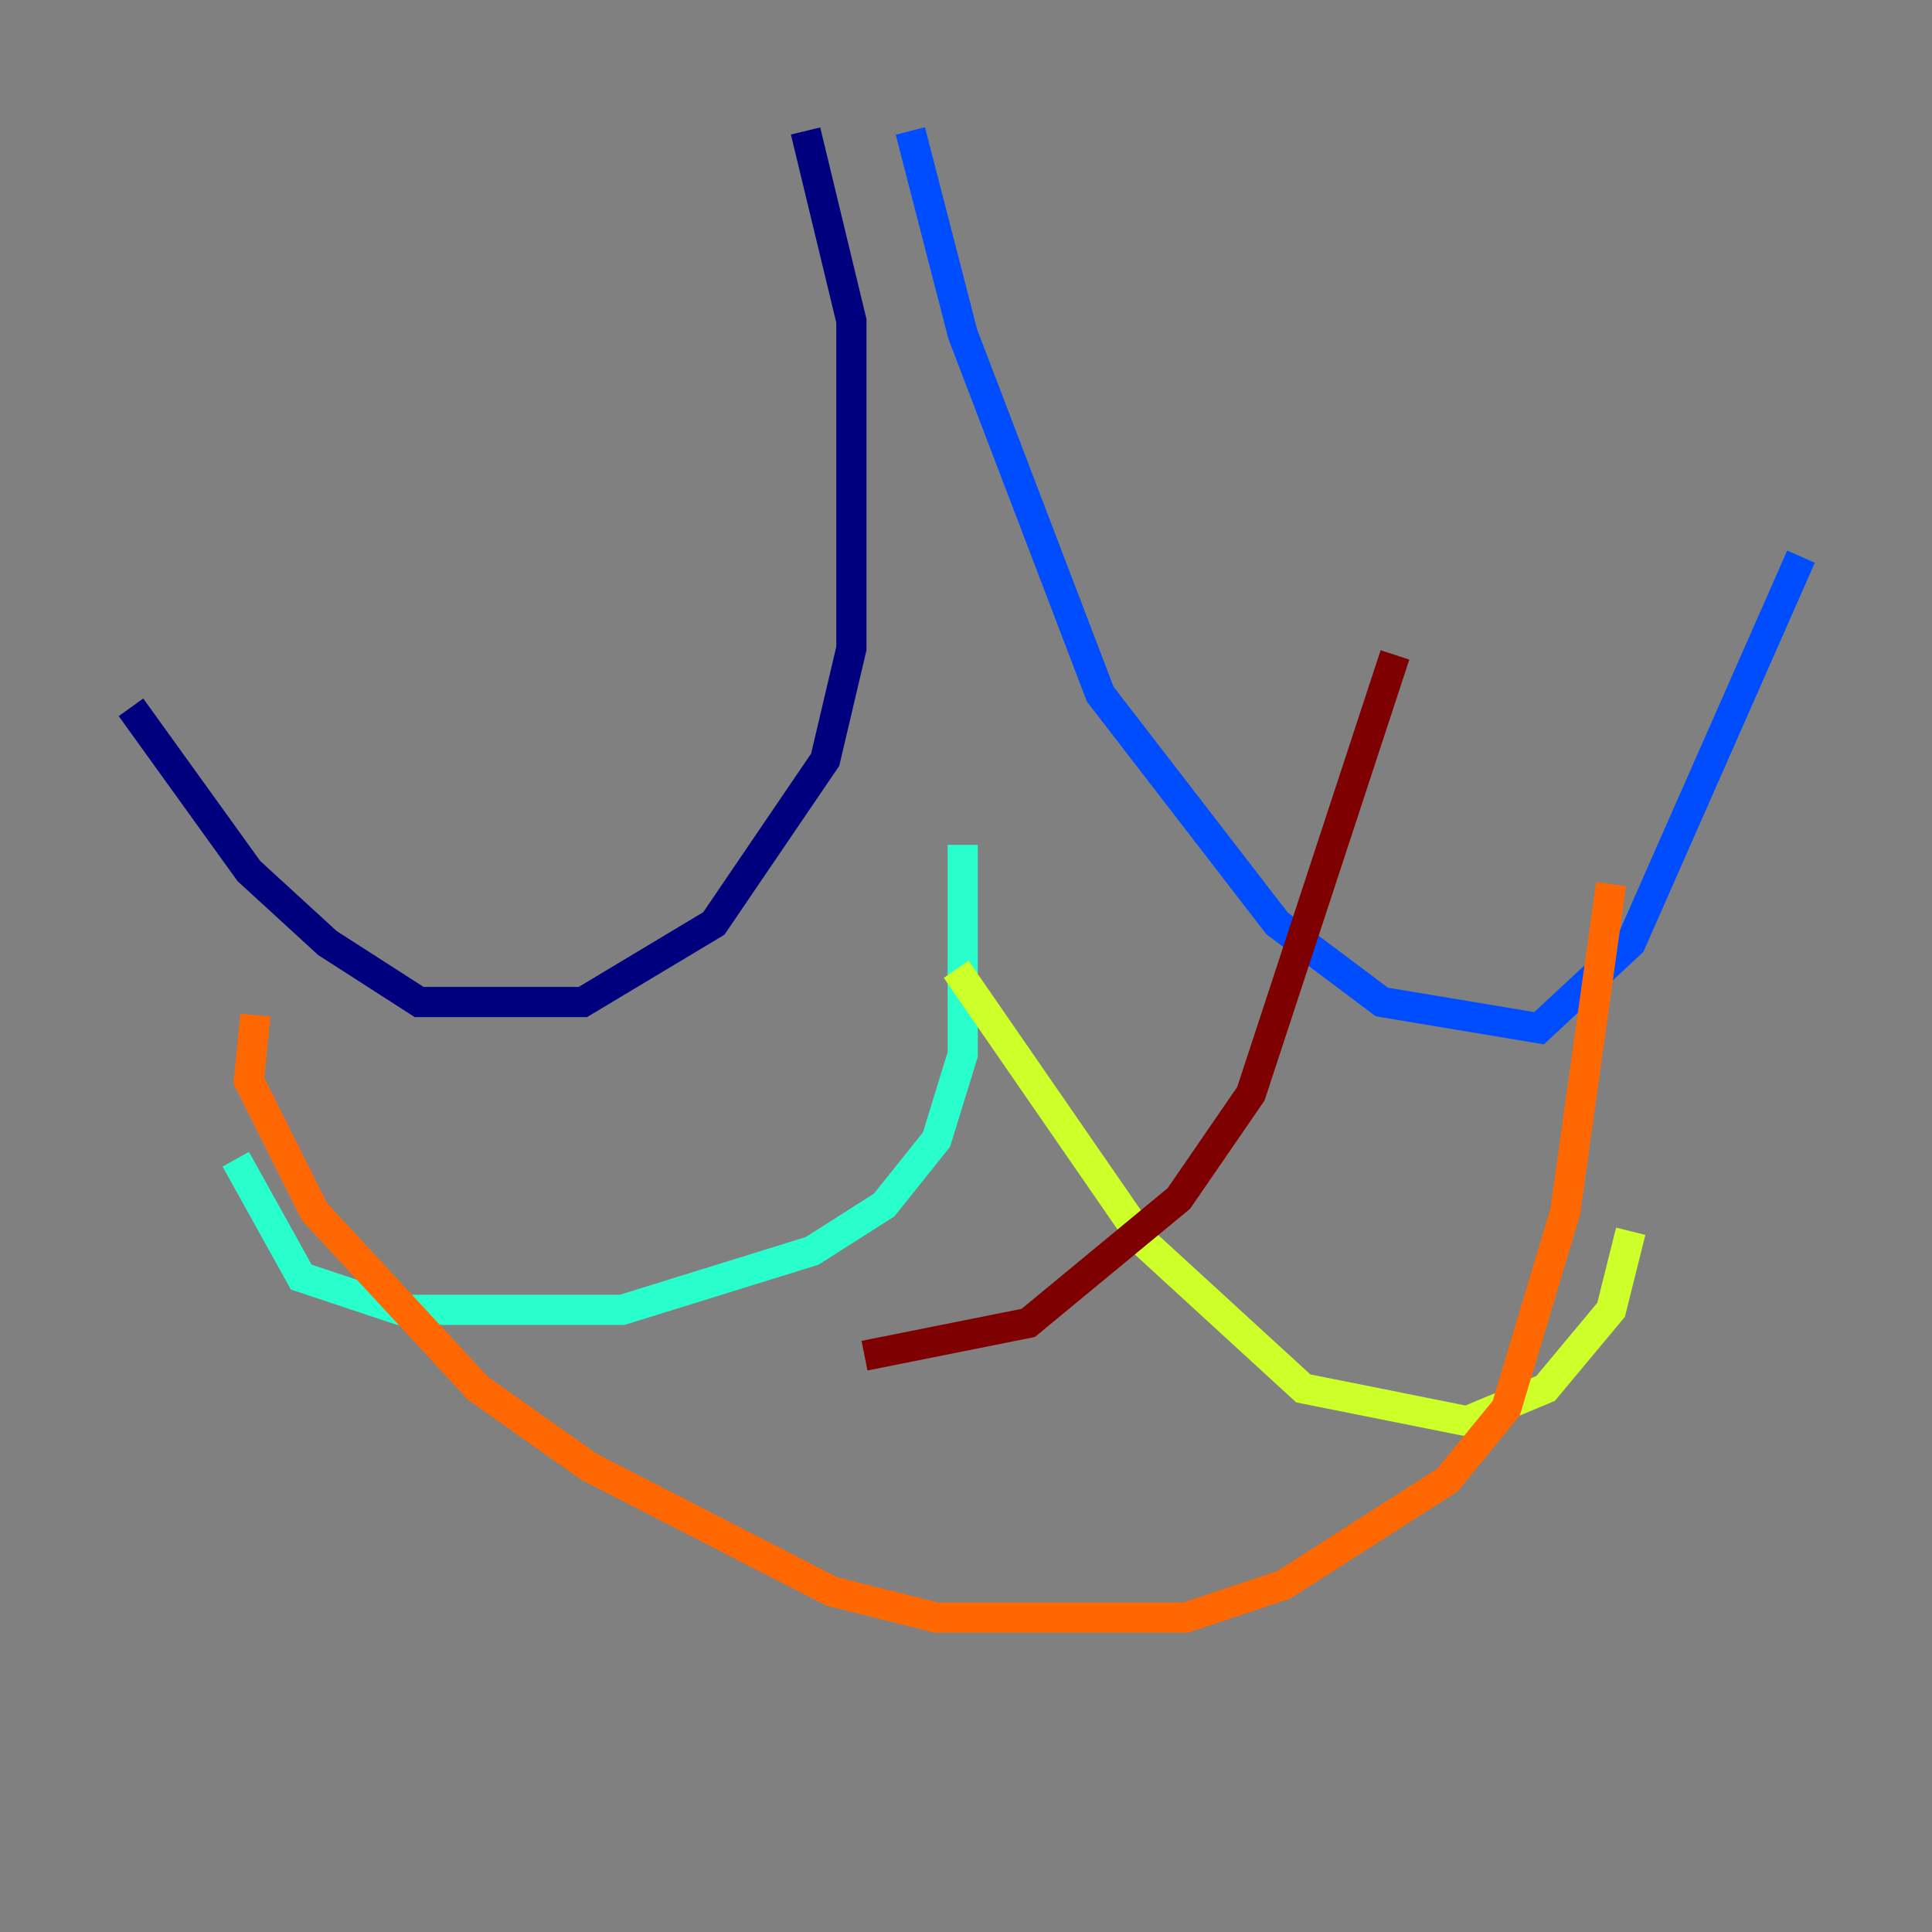 <?xml version="1.0" encoding="utf-8" ?>
<svg baseProfile="tiny" height="128" version="1.2" viewBox="0,0,128,128" width="128" xmlns="http://www.w3.org/2000/svg" xmlns:ev="http://www.w3.org/2001/xml-events" xmlns:xlink="http://www.w3.org/1999/xlink"><rect x="0" y="0" width="128" height="128" fill="#808080" stroke="none"/><defs /><polyline fill="none" points="53.37,8.678 56.407,21.261 56.407,42.956 54.671,50.332 47.295,61.18 38.617,66.386 27.77,66.386 21.695,62.481 16.488,57.709 8.678,46.861" stroke="#00007f" stroke-width="2" /><polyline fill="none" points="60.312,8.678 63.783,22.129 72.895,45.993 84.61,61.18 91.552,66.386 101.966,68.122 108.041,62.481 119.322,36.881" stroke="#004cff" stroke-width="2" /><polyline fill="none" points="63.783,55.973 63.783,69.858 62.047,75.498 58.576,79.837 53.803,82.875 41.22,86.78 26.468,86.78 19.959,84.61 15.62,76.8" stroke="#29ffcd" stroke-width="2" /><polyline fill="none" points="63.349,64.217 75.932,82.441 86.346,91.986 97.193,94.156 102.4,91.986 106.739,86.78 108.041,81.573" stroke="#cdff29" stroke-width="2" /><polyline fill="none" points="16.922,67.254 16.488,71.593 20.827,80.271 31.675,91.986 39.051,97.193 55.105,105.437 62.047,107.173 78.536,107.173 85.044,105.003 95.891,98.061 99.797,93.288 103.702,80.271 106.739,58.576" stroke="#ff6700" stroke-width="2" /><polyline fill="none" points="57.275,89.817 68.122,87.647 78.102,79.403 82.875,72.461 92.42,43.39" stroke="#7f0000" stroke-width="2" /></svg>
